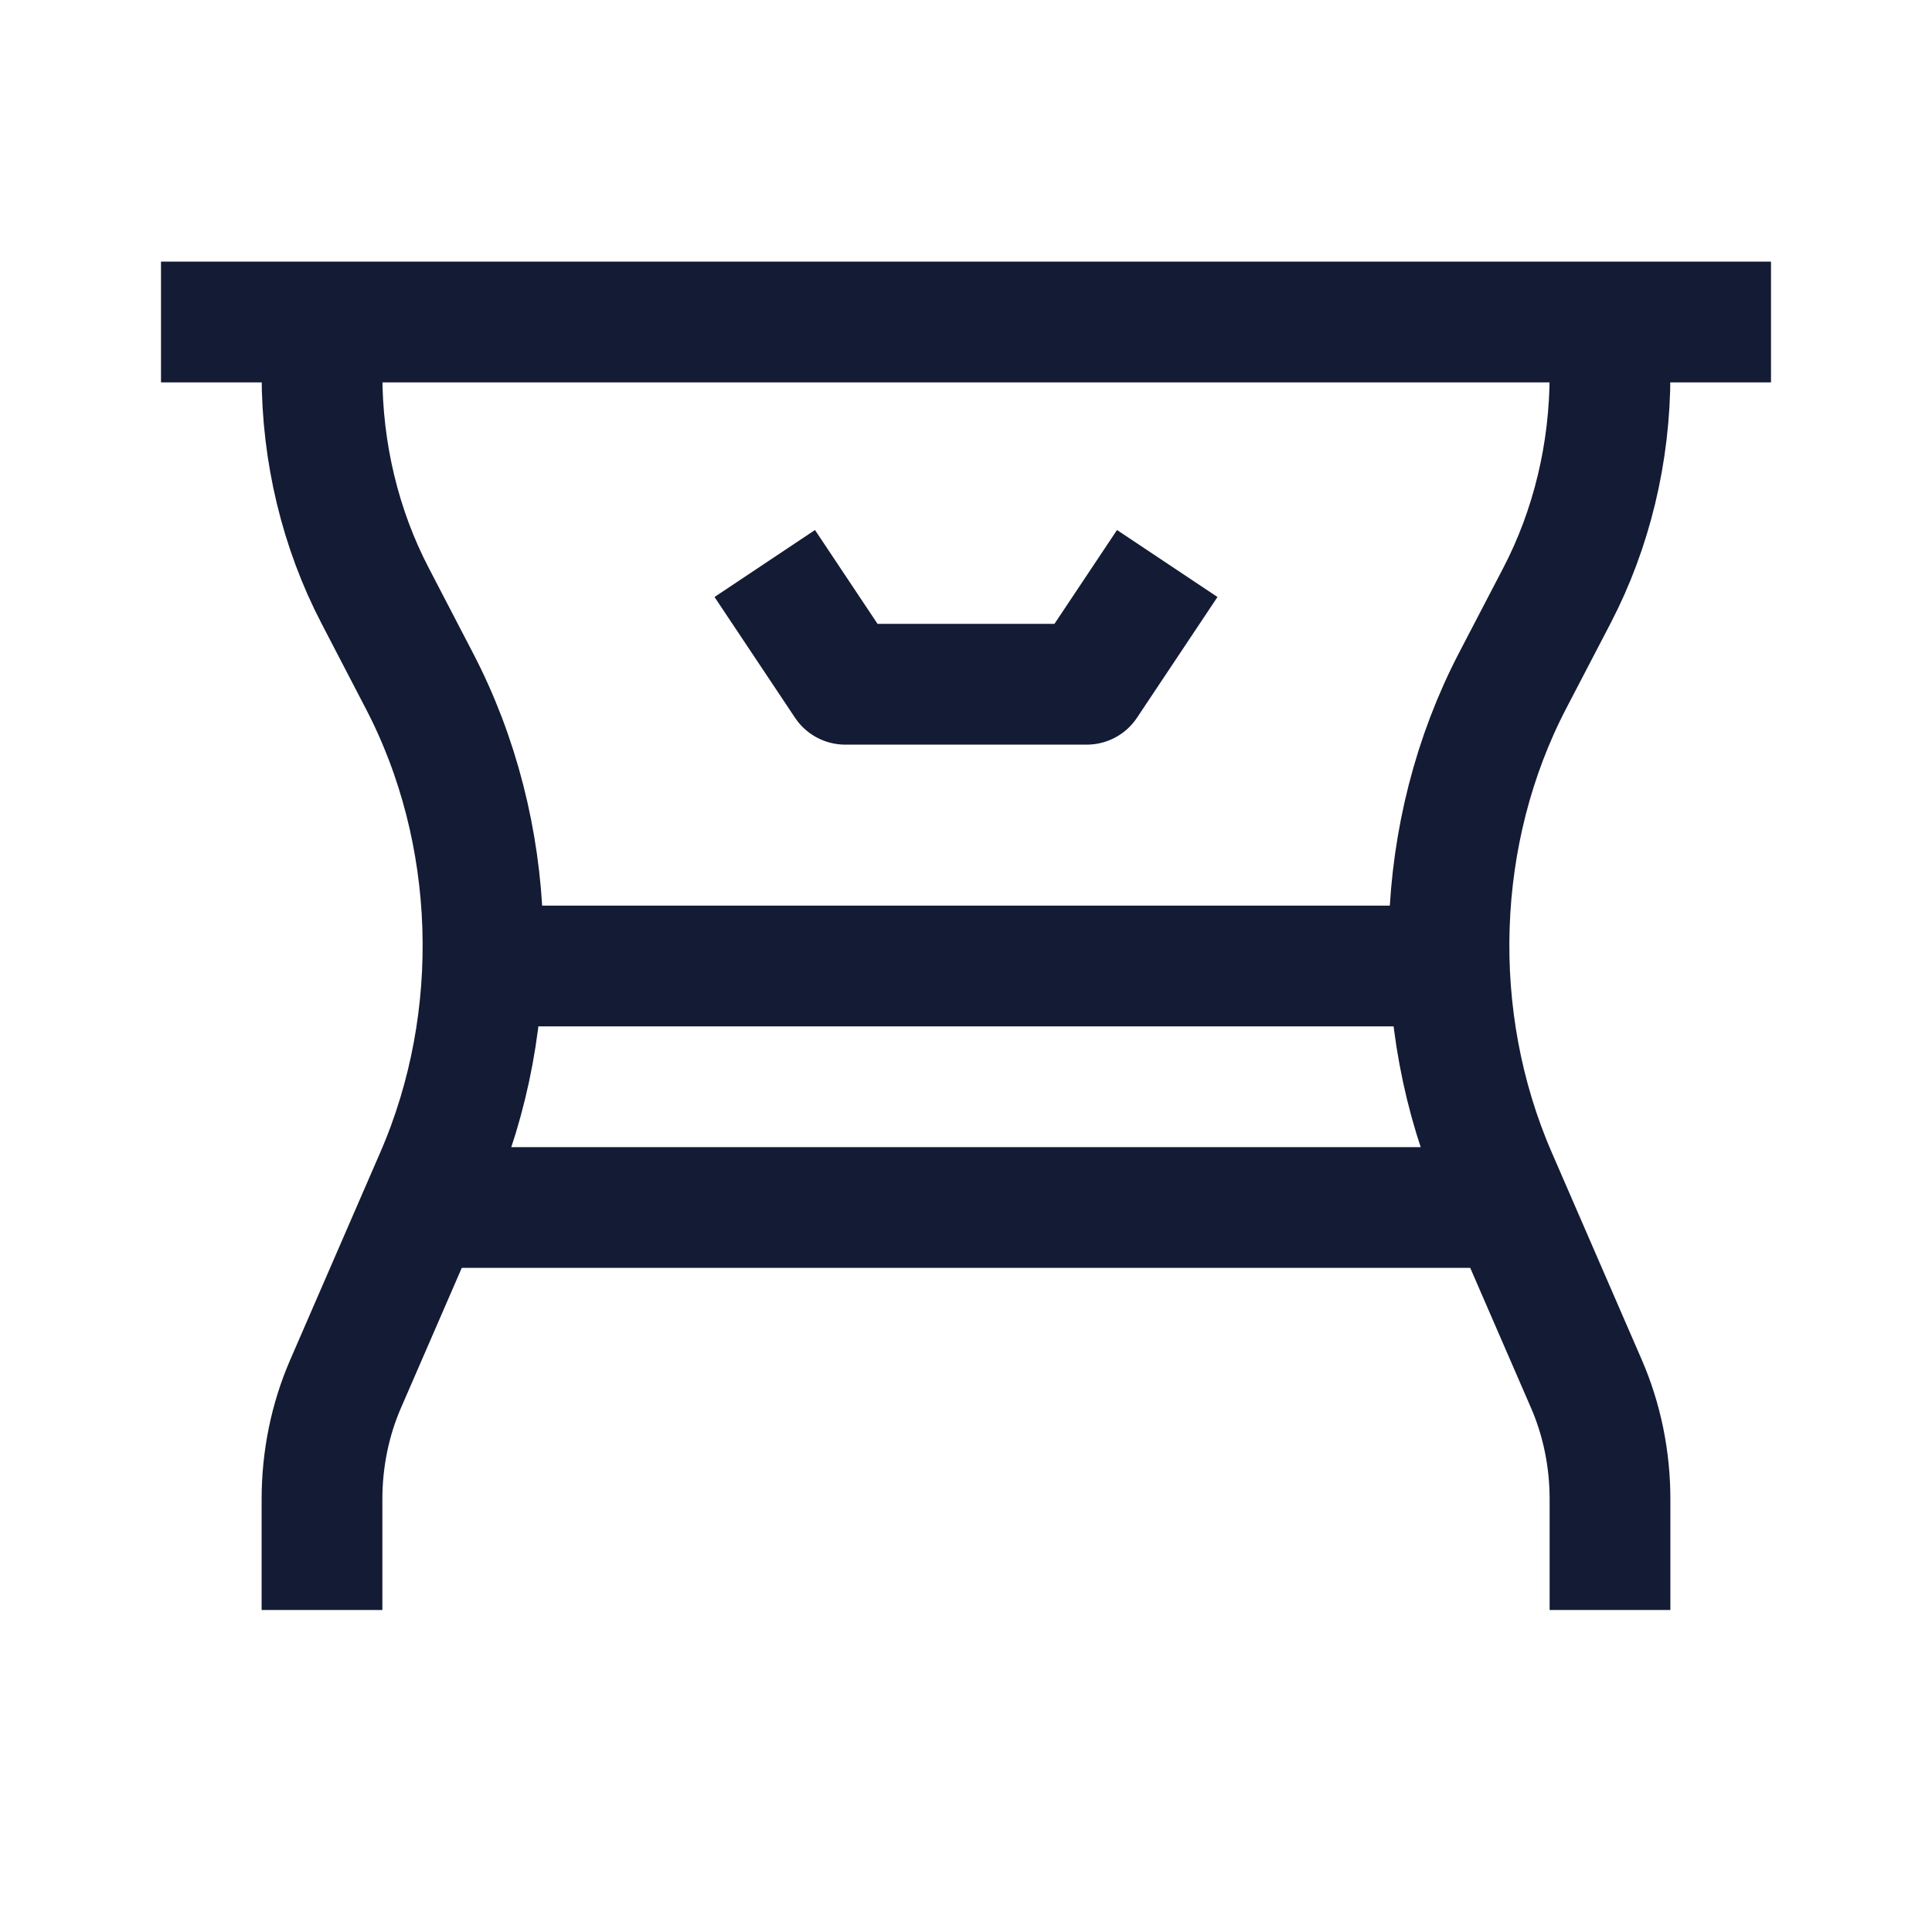 <svg width="24" height="24" viewBox="0 0 24 24" fill="none" xmlns="http://www.w3.org/2000/svg">
<path d="M22 4L2 4" stroke="#141B34" stroke-width="1.5" stroke-linejoin="round"/>
<path d="M4 4V4.656C4 5.623 4.228 6.571 4.66 7.4L5.208 8.454C6.186 10.33 6.263 12.652 5.414 14.609L4.293 17.191C4.1 17.635 4 18.125 4 18.622V20M20 4V4.656C20 5.623 19.772 6.571 19.34 7.4L18.791 8.454C17.814 10.33 17.737 12.652 18.586 14.609L19.707 17.191C19.9 17.635 20 18.125 20 18.622V20" stroke="#141B34" stroke-width="1.5" stroke-linejoin="round"/>
<path d="M6 12H18" stroke="#141B34" stroke-width="1.5" stroke-linejoin="round"/>
<path d="M5.5 15H18.5" stroke="#141B34" stroke-width="1.5" stroke-linejoin="round"/>
<path d="M14.5 7L13.5 8.5H10.5L9.5 7" stroke="#141B34" stroke-width="1.5" stroke-linejoin="round"/>
</svg>
